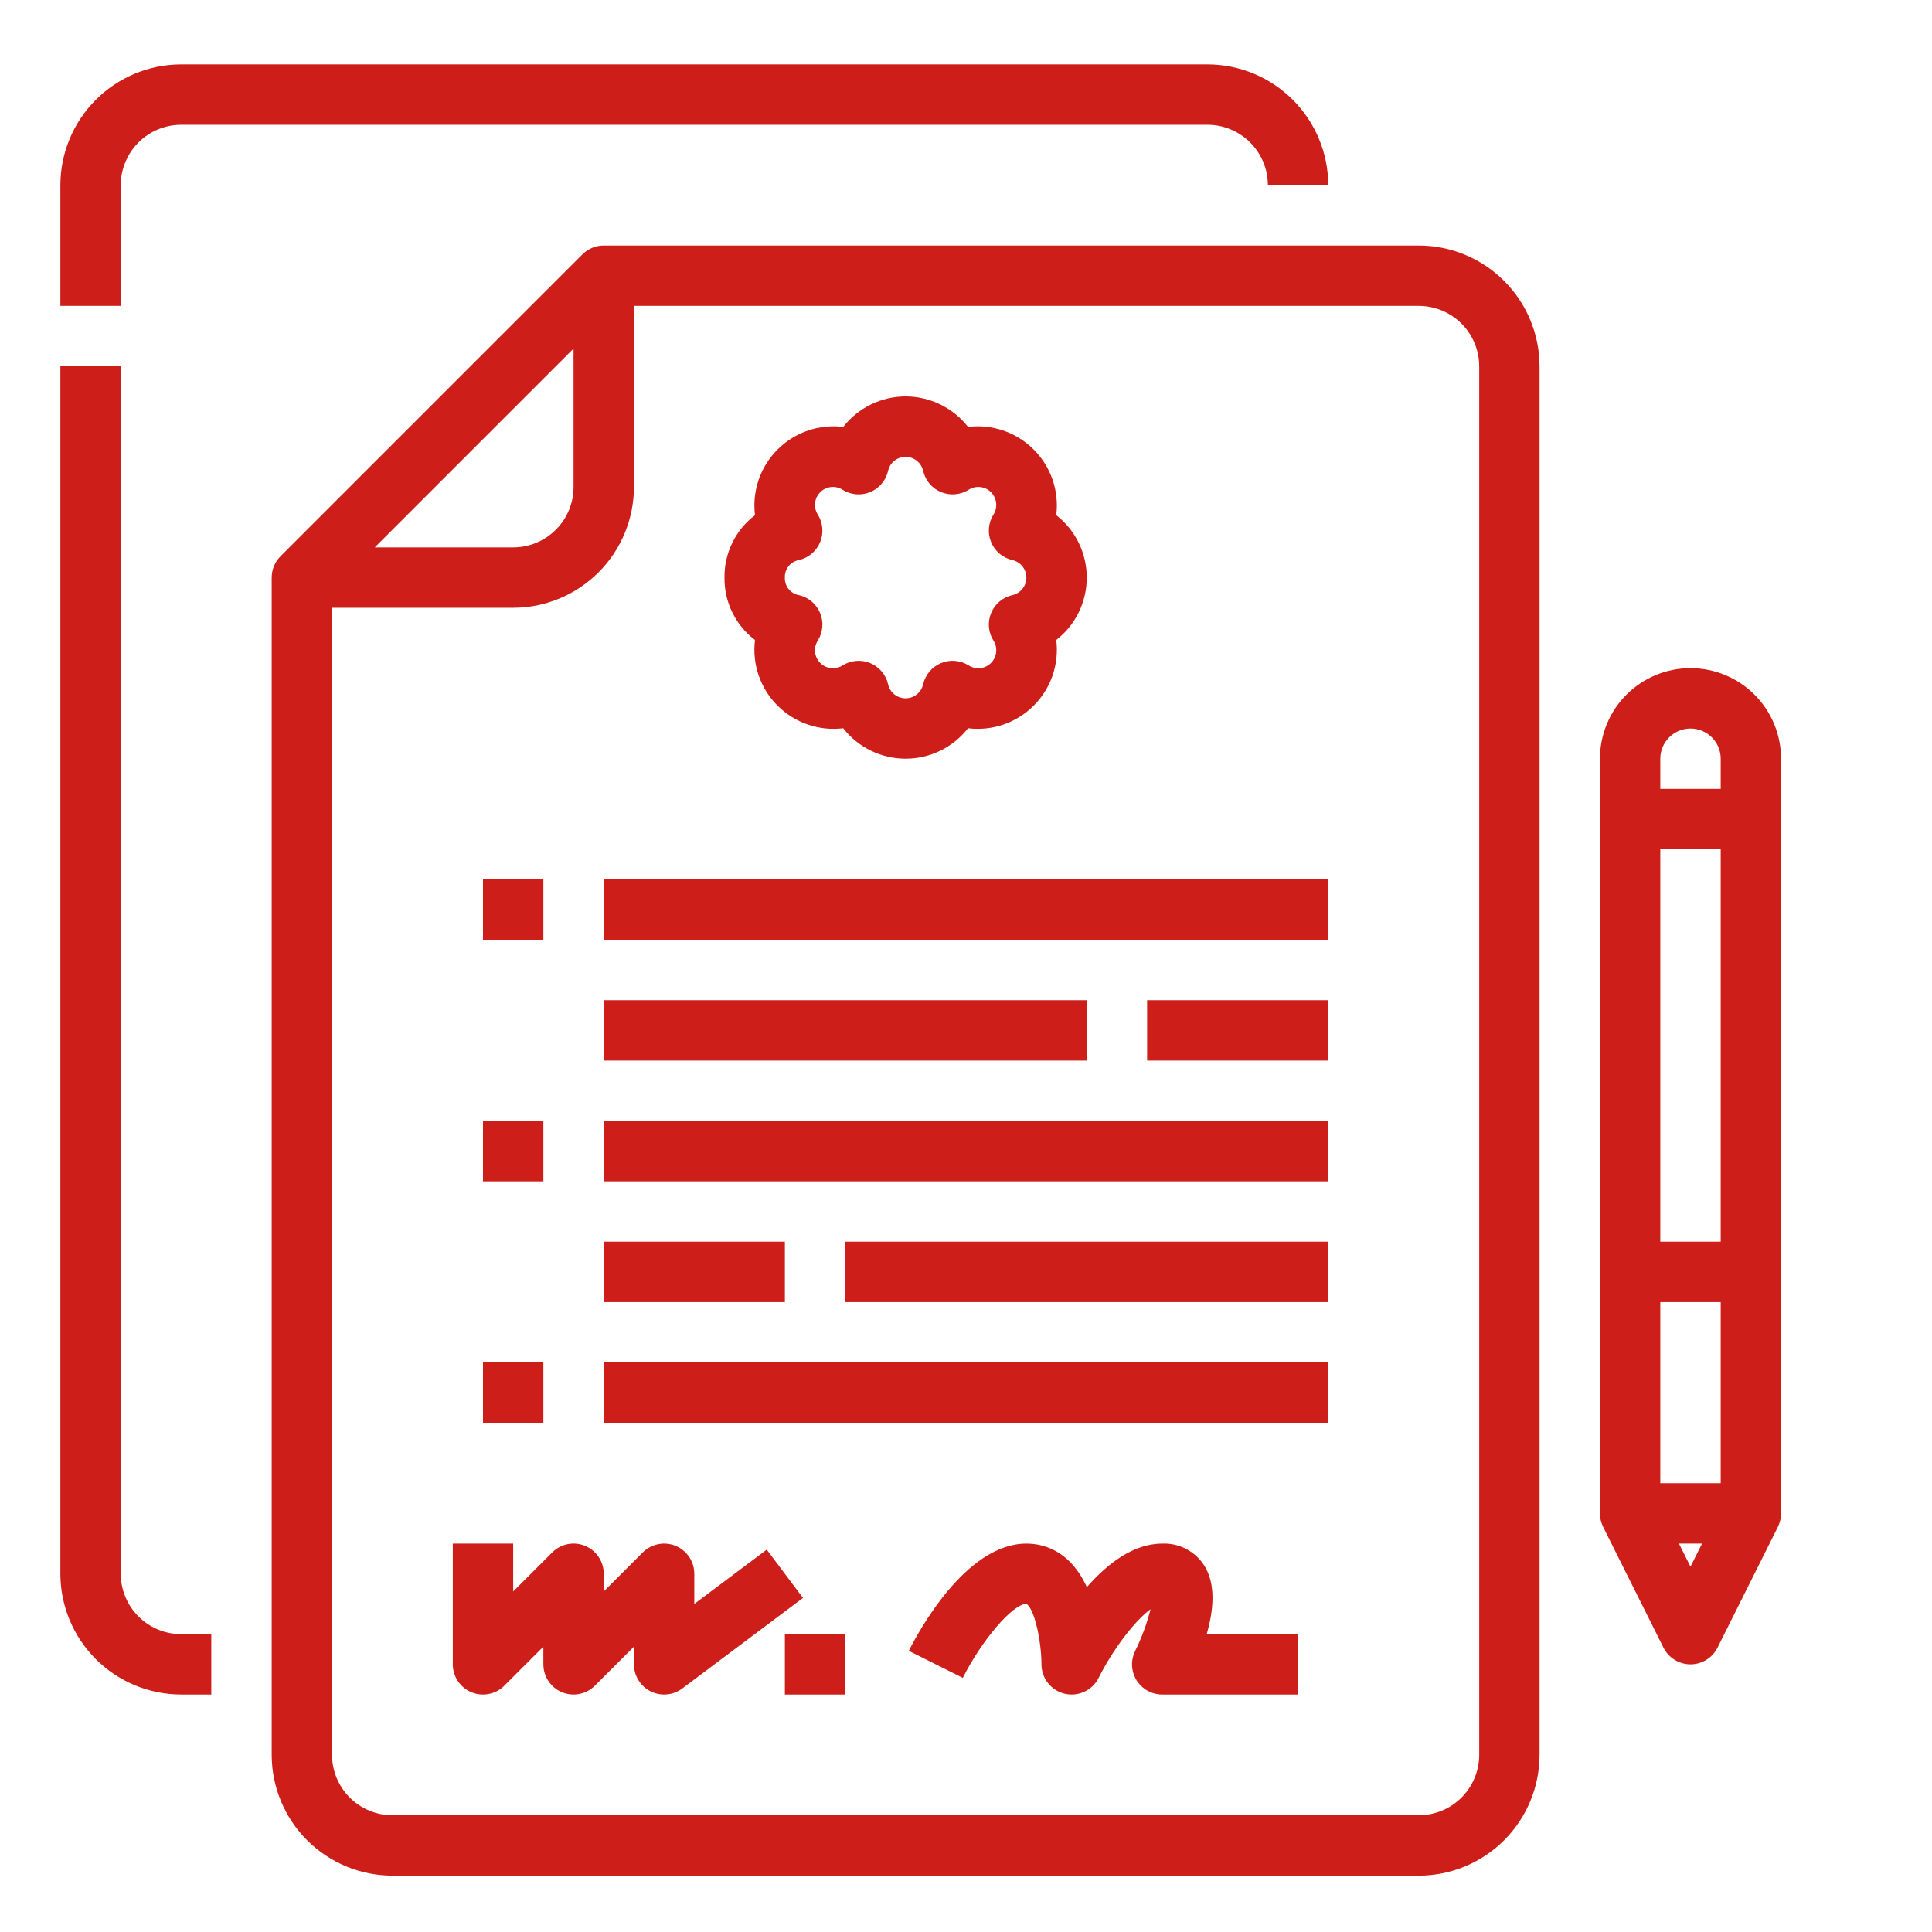 <svg width="60" height="60" viewBox="0 0 60 60" fill="none" xmlns="http://www.w3.org/2000/svg">
<path d="M3.75 9.5H1.875V5.75C1.876 4.756 2.272 3.803 2.975 3.1C3.678 2.397 4.631 2.001 5.625 2H37.5C38.494 2.001 39.447 2.397 40.15 3.1C40.853 3.803 41.249 4.756 41.25 5.75H39.375C39.374 5.253 39.177 4.776 38.825 4.425C38.474 4.073 37.997 3.876 37.5 3.875H5.625C5.128 3.876 4.651 4.073 4.3 4.425C3.948 4.776 3.751 5.253 3.75 5.75V9.5ZM5.625 52.625H6.562V50.75H5.625C5.128 50.749 4.651 50.552 4.3 50.2C3.948 49.849 3.751 49.372 3.75 48.875V11.375H1.875V48.875C1.876 49.869 2.272 50.822 2.975 51.525C3.678 52.228 4.631 52.624 5.625 52.625ZM18.75 7.625H44.062C45.057 7.626 46.01 8.022 46.713 8.725C47.416 9.428 47.811 10.381 47.812 11.375V54.5C47.811 55.494 47.416 56.447 46.713 57.15C46.01 57.853 45.057 58.249 44.062 58.25H12.188C11.193 58.249 10.24 57.853 9.537 57.15C8.834 56.447 8.439 55.494 8.438 54.5V17.938C8.438 17.814 8.462 17.692 8.509 17.579C8.556 17.465 8.625 17.362 8.712 17.275L18.087 7.9C18.174 7.813 18.277 7.743 18.391 7.696C18.505 7.649 18.627 7.625 18.75 7.625ZM11.638 17H15.938C16.435 16.999 16.911 16.802 17.263 16.45C17.614 16.099 17.812 15.622 17.812 15.125V10.826L11.638 17ZM19.688 15.125C19.686 16.119 19.291 17.072 18.588 17.775C17.885 18.478 16.932 18.874 15.938 18.875H10.312V54.5C10.313 54.997 10.511 55.474 10.862 55.825C11.214 56.177 11.69 56.374 12.188 56.375H44.062C44.56 56.374 45.036 56.177 45.388 55.825C45.739 55.474 45.937 54.997 45.938 54.5V11.375C45.937 10.878 45.739 10.401 45.388 10.05C45.036 9.698 44.56 9.501 44.062 9.5H19.688V15.125ZM22.5 17.938C22.495 17.563 22.578 17.192 22.743 16.856C22.907 16.519 23.148 16.226 23.447 16C23.401 15.629 23.44 15.252 23.561 14.899C23.683 14.545 23.883 14.224 24.148 13.96C24.412 13.696 24.733 13.495 25.086 13.374C25.44 13.252 25.816 13.213 26.187 13.259C26.417 12.964 26.711 12.726 27.047 12.562C27.383 12.398 27.751 12.312 28.125 12.312C28.499 12.312 28.867 12.398 29.203 12.562C29.539 12.726 29.833 12.964 30.063 13.259C30.434 13.213 30.81 13.252 31.164 13.374C31.517 13.495 31.838 13.696 32.102 13.96C32.367 14.224 32.567 14.545 32.689 14.899C32.81 15.252 32.849 15.629 32.803 16C33.098 16.229 33.337 16.523 33.501 16.859C33.665 17.195 33.75 17.564 33.75 17.938C33.75 18.311 33.665 18.68 33.501 19.016C33.337 19.352 33.098 19.646 32.803 19.875C32.849 20.246 32.81 20.623 32.689 20.976C32.567 21.33 32.367 21.651 32.102 21.915C31.838 22.179 31.517 22.38 31.164 22.501C30.81 22.623 30.434 22.662 30.063 22.616C29.833 22.911 29.539 23.149 29.203 23.313C28.867 23.477 28.499 23.562 28.125 23.562C27.751 23.562 27.383 23.477 27.047 23.313C26.711 23.149 26.417 22.911 26.187 22.616C25.816 22.662 25.44 22.623 25.086 22.501C24.733 22.38 24.412 22.179 24.148 21.915C23.883 21.651 23.683 21.33 23.561 20.976C23.44 20.623 23.401 20.246 23.447 19.875C23.148 19.649 22.907 19.356 22.743 19.019C22.578 18.683 22.495 18.312 22.5 17.938ZM24.375 17.938C24.369 18.066 24.41 18.192 24.49 18.292C24.57 18.392 24.684 18.459 24.81 18.482C24.956 18.515 25.093 18.583 25.207 18.679C25.322 18.776 25.412 18.899 25.469 19.037C25.527 19.176 25.55 19.326 25.537 19.476C25.524 19.625 25.476 19.77 25.396 19.897C25.328 20.004 25.299 20.131 25.313 20.256C25.327 20.382 25.384 20.5 25.473 20.589C25.562 20.679 25.68 20.735 25.806 20.749C25.932 20.763 26.058 20.734 26.166 20.666C26.292 20.586 26.437 20.538 26.586 20.525C26.736 20.512 26.886 20.535 27.025 20.593C27.163 20.65 27.286 20.74 27.383 20.855C27.48 20.97 27.547 21.106 27.581 21.252C27.608 21.376 27.677 21.486 27.776 21.565C27.875 21.644 27.998 21.687 28.125 21.687C28.251 21.687 28.374 21.644 28.473 21.565C28.572 21.486 28.641 21.376 28.669 21.252C28.702 21.106 28.77 20.97 28.866 20.855C28.963 20.74 29.086 20.65 29.225 20.593C29.363 20.535 29.514 20.512 29.663 20.525C29.813 20.538 29.957 20.586 30.084 20.666C30.191 20.734 30.318 20.763 30.444 20.749C30.57 20.735 30.687 20.679 30.777 20.589C30.866 20.5 30.922 20.382 30.936 20.257C30.951 20.131 30.921 20.004 30.854 19.897C30.774 19.77 30.725 19.626 30.712 19.476C30.7 19.326 30.723 19.176 30.78 19.038C30.838 18.899 30.927 18.776 31.042 18.679C31.157 18.583 31.293 18.515 31.44 18.482C31.563 18.454 31.674 18.385 31.753 18.286C31.832 18.187 31.875 18.064 31.875 17.938C31.875 17.811 31.832 17.688 31.753 17.589C31.674 17.49 31.563 17.421 31.44 17.393C31.293 17.36 31.157 17.292 31.042 17.196C30.927 17.099 30.838 16.976 30.78 16.837C30.723 16.699 30.7 16.549 30.712 16.399C30.725 16.249 30.774 16.105 30.854 15.978C30.921 15.871 30.951 15.744 30.936 15.618C30.922 15.493 30.866 15.375 30.777 15.286C30.687 15.196 30.57 15.14 30.444 15.126C30.318 15.112 30.191 15.141 30.084 15.209C29.957 15.289 29.813 15.337 29.663 15.35C29.514 15.363 29.363 15.339 29.225 15.282C29.086 15.225 28.963 15.135 28.866 15.02C28.77 14.905 28.702 14.769 28.669 14.623C28.641 14.499 28.572 14.389 28.473 14.31C28.374 14.231 28.251 14.188 28.125 14.188C27.998 14.188 27.875 14.231 27.776 14.31C27.677 14.389 27.608 14.499 27.581 14.623C27.547 14.769 27.48 14.905 27.383 15.02C27.286 15.135 27.163 15.225 27.025 15.282C26.886 15.339 26.736 15.363 26.586 15.35C26.437 15.337 26.292 15.289 26.166 15.209C26.058 15.141 25.932 15.112 25.806 15.126C25.68 15.14 25.562 15.196 25.473 15.286C25.384 15.375 25.327 15.493 25.313 15.619C25.299 15.744 25.328 15.871 25.396 15.978C25.476 16.105 25.524 16.25 25.537 16.399C25.55 16.549 25.527 16.699 25.469 16.838C25.412 16.976 25.322 17.099 25.207 17.196C25.093 17.292 24.956 17.36 24.81 17.393C24.684 17.416 24.57 17.483 24.49 17.583C24.41 17.683 24.369 17.809 24.375 17.938ZM41.25 27.312H18.75V29.188H41.25V27.312ZM16.875 27.312H15V29.188H16.875V27.312ZM33.75 31.062H18.75V32.938H33.75V31.062ZM35.625 32.938H41.25V31.062H35.625V32.938ZM41.25 34.812H18.75V36.688H41.25V34.812ZM16.875 34.812H15V36.688H16.875V34.812ZM24.375 38.562H18.75V40.438H24.375V38.562ZM26.25 40.438H41.25V38.562H26.25V40.438ZM41.25 42.312H18.75V44.188H41.25V42.312ZM16.875 42.312H15V44.188H16.875V42.312ZM37.406 48.63C37.268 48.409 37.074 48.228 36.843 48.107C36.613 47.985 36.354 47.927 36.094 47.938C35.192 47.938 34.383 48.569 33.753 49.29C33.224 48.132 32.381 47.938 31.875 47.938C29.985 47.938 28.502 50.712 28.224 51.268L29.901 52.108C30.494 50.928 31.453 49.812 31.874 49.81C32.124 49.948 32.341 50.958 32.344 51.688C32.344 51.899 32.415 52.103 32.546 52.269C32.677 52.434 32.86 52.551 33.065 52.6C33.271 52.648 33.487 52.626 33.678 52.537C33.869 52.447 34.025 52.296 34.119 52.108C34.576 51.198 35.251 50.327 35.731 49.976C35.619 50.422 35.459 50.855 35.255 51.268C35.184 51.411 35.15 51.57 35.157 51.73C35.164 51.889 35.212 52.044 35.296 52.18C35.38 52.316 35.498 52.428 35.637 52.506C35.777 52.584 35.934 52.625 36.094 52.625H40.312V50.75H37.475C37.688 50.011 37.765 49.21 37.406 48.63ZM18.171 48.008C18 47.938 17.812 47.919 17.63 47.955C17.448 47.991 17.281 48.081 17.15 48.212L15.938 49.424V47.938H14.062V51.688C14.062 51.873 14.117 52.054 14.22 52.208C14.323 52.362 14.47 52.483 14.641 52.554C14.812 52.625 15.001 52.643 15.183 52.607C15.365 52.571 15.532 52.481 15.663 52.35L16.875 51.138V51.688C16.875 51.873 16.93 52.054 17.033 52.208C17.136 52.362 17.282 52.483 17.454 52.554C17.625 52.625 17.814 52.643 17.995 52.607C18.177 52.571 18.344 52.481 18.475 52.35L19.688 51.138V51.688C19.688 51.862 19.736 52.032 19.828 52.18C19.919 52.328 20.05 52.448 20.206 52.526C20.361 52.604 20.536 52.637 20.709 52.621C20.883 52.606 21.048 52.542 21.188 52.438L24.938 49.625L23.812 48.125L21.562 49.812V48.875C21.562 48.69 21.508 48.508 21.404 48.354C21.302 48.2 21.155 48.08 20.984 48.009C20.812 47.938 20.624 47.919 20.442 47.956C20.26 47.992 20.093 48.081 19.962 48.212L18.75 49.424V48.875C18.75 48.69 18.695 48.508 18.592 48.354C18.489 48.2 18.343 48.08 18.171 48.009L18.171 48.008ZM24.375 52.625H26.25V50.75H24.375V52.625ZM49.787 47.419C49.722 47.289 49.688 47.145 49.688 47V23.562C49.688 22.817 49.984 22.101 50.511 21.574C51.039 21.046 51.754 20.75 52.5 20.75C53.246 20.75 53.961 21.046 54.489 21.574C55.016 22.101 55.312 22.817 55.312 23.562V47C55.312 47.145 55.278 47.289 55.213 47.419H55.214L53.339 51.169C53.261 51.325 53.141 51.456 52.993 51.547C52.845 51.639 52.674 51.687 52.5 51.687C52.326 51.687 52.155 51.639 52.007 51.547C51.859 51.456 51.739 51.325 51.661 51.169L49.786 47.419H49.787ZM52.858 47.938H52.141L52.5 48.654L52.858 47.938ZM51.562 24.5H53.438V23.562C53.438 23.314 53.339 23.075 53.163 22.9C52.987 22.724 52.749 22.625 52.5 22.625C52.251 22.625 52.013 22.724 51.837 22.9C51.661 23.075 51.562 23.314 51.562 23.562V24.5ZM51.562 38.562H53.438V26.375H51.562V38.562ZM51.562 46.062H53.438V40.438H51.562V46.062Z" fill="#CD1E19"/>
</svg>
